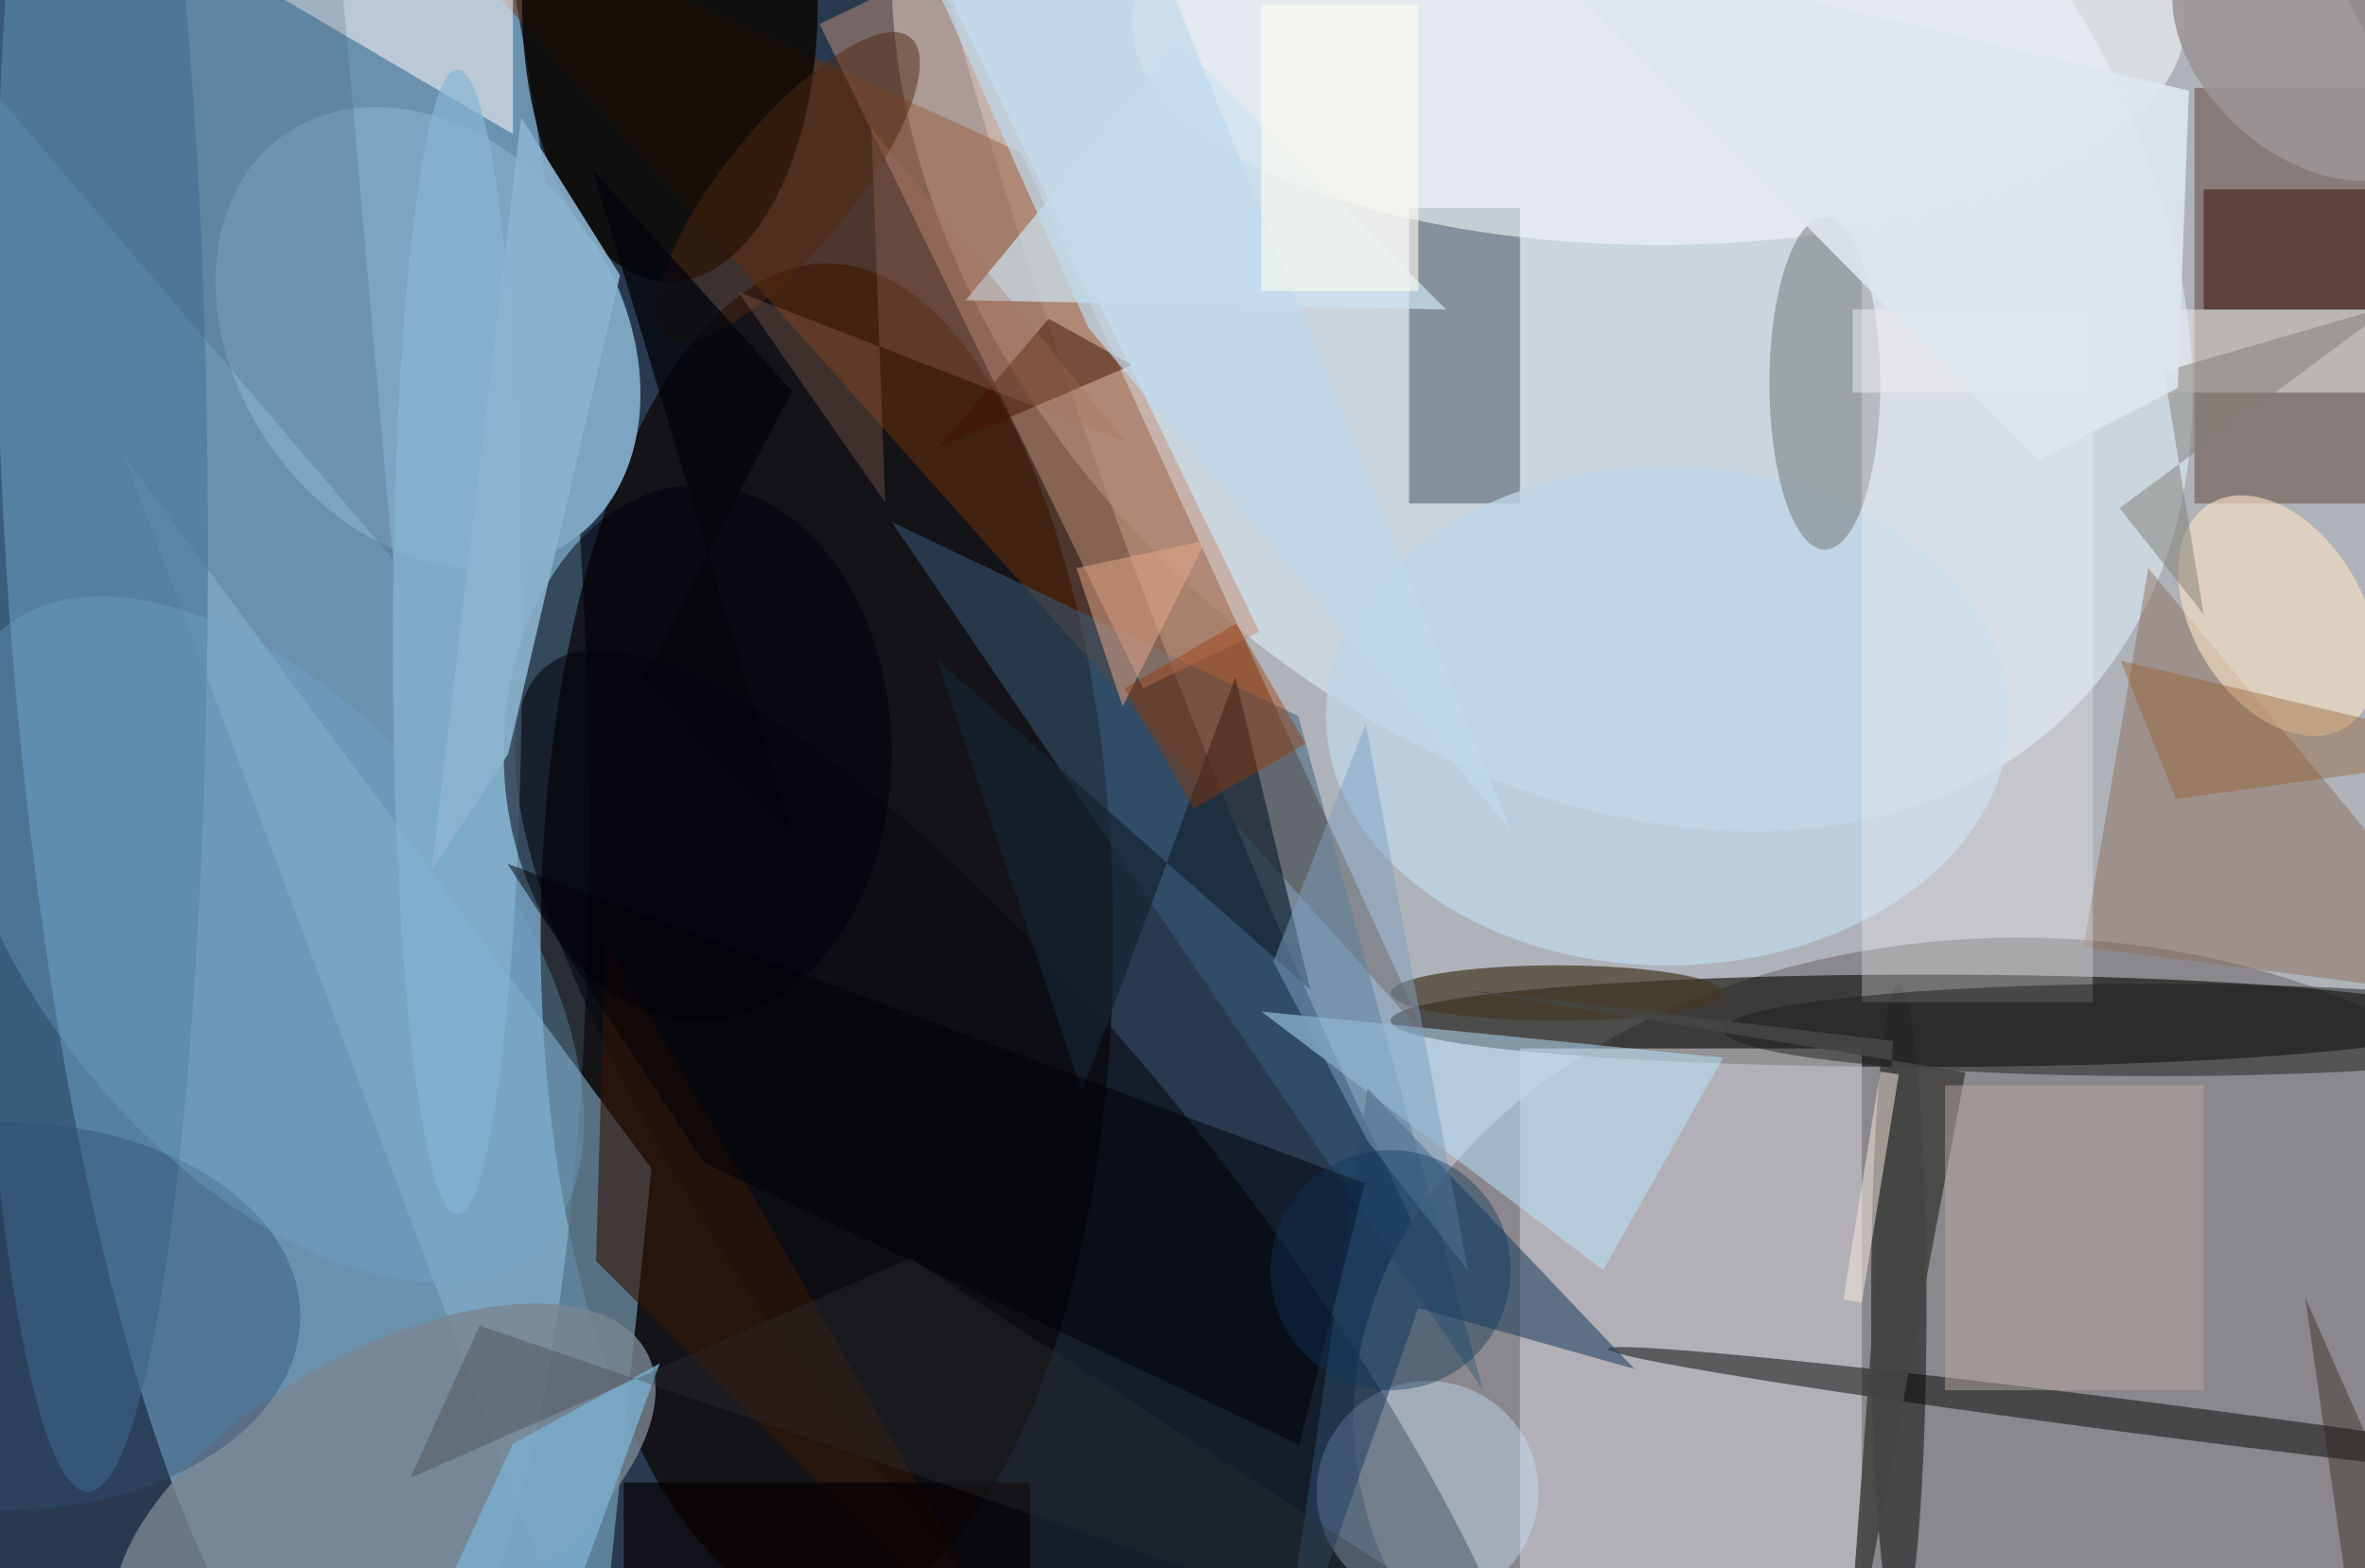<svg xmlns="http://www.w3.org/2000/svg" viewBox="0 0 300 199"><defs/><path fill="#293a50" d="M0 0h300v199H0z"/><g transform="translate(.6 .6) scale(1.172)"><circle r="1" fill="#d0d1d3" fill-opacity=".8" transform="matrix(-102.926 -233.305 67.76 -29.893 209 77.7)"/><circle r="1" fill="#97cdee" fill-opacity=".6" transform="rotate(86.4 -15.7 46) scale(128.365 31.102)"/><ellipse cx="218" cy="153" fill="#8a888c" rx="72" ry="52"/><ellipse cx="89" cy="101" fill="#0c0300" fill-opacity=".7" rx="31" ry="73"/><circle r="1" fill="#ddebf7" fill-opacity=".6" transform="matrix(-57.603 -56.606 40.473 -41.186 166.4 19.5)"/><ellipse cx="208" cy="110" fill="#0b0903" fill-opacity=".6" rx="58" ry="5"/><path fill="#71320a" fill-opacity=".5" d="M154 112L40-16l70 32z"/><path fill="#84afca" fill-opacity=".6" d="M13 49l51 136 6-59z"/><path fill="#cdcbd2" fill-opacity=".6" d="M164 113h37v57h-37z"/><circle r="1" fill="#7da4c0" transform="rotate(144.3 17.1 25.4) scale(20.694 26.915)"/><path fill="#4d2b19" fill-opacity=".4" d="M237 9h19v45h-19z"/><circle r="1" fill="#070a0f" fill-opacity=".6" transform="matrix(-19.682 15.212 -53.247 -68.893 112 140.4)"/><circle cx="154" cy="161" r="12" fill="#c9e5ff" fill-opacity=".4"/><path fill="#3f4e5b" fill-opacity=".5" d="M152 22h12v32h-12z"/><ellipse cx="72" fill="#0a0400" fill-opacity=".8" rx="16" ry="30"/><ellipse cx="205" cy="141" fill="#282c2b" fill-opacity=".7" rx="3" ry="35"/><ellipse cx="9" cy="59" fill="#47759a" fill-opacity=".6" rx="13" ry="102"/><ellipse cx="179" cy="2" fill="#f4f6f8" fill-opacity=".6" rx="57" ry="24"/><path fill="#8f715f" fill-opacity=".5" d="M225 102l46 6-39-47z"/><path fill="#385f7d" fill-opacity=".5" d="M140 77L96 56l64 94z"/><ellipse cx="180" cy="77" fill="#bdd4e7" fill-opacity=".8" rx="37" ry="27"/><path fill="#f2eff1" fill-opacity=".6" d="M4-16l51 2v28z"/><path fill="#c39079" fill-opacity=".5" d="M135.8 67.9L123.2 74l-35-71.9L100.8-4z"/><circle r="1" fill="#050505" fill-opacity=".5" transform="matrix(60.303 7.778 -.226 1.754 233.8 153.3)"/><ellipse cx="197" cy="41" fill="#717472" fill-opacity=".5" rx="6" ry="18"/><path fill="#b9e4ff" fill-opacity=".5" d="M173 137l13-23-50-5z"/><path fill="#294666" fill-opacity=".6" d="M153 141.1L137.6 185l9.9-67.7 28.9 30.4z"/><circle r="1" fill="#798591" fill-opacity=".8" transform="rotate(-29.4 328.7 2.5) scale(32.474 15.8)"/><path fill="#331505" fill-opacity=".6" d="M65 101l48 84-49-49z"/><path fill="#f1efef" fill-opacity=".5" d="M200 33h56v9h-56z"/><ellipse cx="49" cy="69" fill="#8ab6d4" fill-opacity=".7" rx="7" ry="62"/><ellipse cx="75" cy="81" fill="#00000a" fill-opacity=".5" rx="21" ry="29"/><ellipse cx="168" cy="107" fill="#453826" fill-opacity=".7" rx="18" ry="3"/><circle r="1" fill="#fee3c5" fill-opacity=".6" transform="rotate(148.9 113.8 67.3) scale(9.223 14.156)"/><path fill="#360b00" fill-opacity=".5" d="M238 20h18v13h-18z"/><path fill="#cde4f2" fill-opacity=".7" d="M156 33L127 4l-23 28z"/><path fill="#f3f0f5" fill-opacity=".3" d="M201 11h25v97h-25z"/><ellipse cy="142" fill="#2e4c70" fill-opacity=".4" rx="32" ry="21"/><path fill="#7bafcf" fill-opacity=".8" d="M57 185l13.9-37.9-15.9 8.7L41.5 185z"/><circle r="1" fill="#71abd1" fill-opacity=".3" transform="rotate(-130.5 37.6 44) scale(44.207 24.261)"/><path fill="#411300" fill-opacity=".5" d="M113 34l-12 14 21-9z"/><ellipse cx="233" cy="111" fill="#1f1f20" fill-opacity=".5" rx="47" ry="5"/><path fill="#162433" fill-opacity=".7" d="M141.3 106.6l-8.1-33.8-16.6 44.9-15.7-46.8z"/><path fill="#454543" fill-opacity=".9" d="M204.4 112.2l-5.3 72.8 13.1-69.4-54.4-9z"/><path fill="#fcede1" fill-opacity=".5" d="M203 115.5l2 .3-4 24.7-2-.3z"/><path fill="#000106" fill-opacity=".5" d="M75.7 125.4l64.4 30.5 7.1-28.3L54.4 93z"/><circle r="1" fill="#502810" fill-opacity=".5" transform="matrix(-5.308 -4.345 13.22 -16.152 84.8 19.7)"/><path fill="#827e76" fill-opacity=".5" d="M228.9 54.5l29.6-22-24.8 7.2L238 66z"/><circle r="1" fill="#9c9596" fill-opacity=".9" transform="matrix(-7.747 8.544 -12.718 -11.532 249.5 4.7)"/><path fill="#955e2d" fill-opacity=".4" d="M229 71l6 15 36-5z"/><path fill="#b9a6a1" fill-opacity=".5" d="M210 117h28v33h-28z"/><path fill="#34516a" fill-opacity=".2" d="M-16-8h52l6 68z"/><path fill="#070002" fill-opacity=".7" d="M67 160h44v10H67z"/><path fill="#a47360" fill-opacity=".3" d="M93.8 13.4l1.5 40.5-15.9-22.8 41.9 16.2z"/><path fill="#7fa1c0" fill-opacity=".5" d="M147.3 77.9l11.1 59.2-10.9-14.1-10.2-19.4z"/><path fill="#eba98d" fill-opacity=".5" d="M130 58l-9 18-5-15z"/><circle cx="150" cy="137" r="13" fill="#0e365b" fill-opacity=".4"/><path fill="#353438" fill-opacity=".3" d="M174.1 185L98 135.7l-54.1 23.8 7.5-16.5z"/><path fill="#dee6ee" fill-opacity=".9" d="M236.4 9.3L163.3-8.1l56.8 57.4 15.1-7.8z"/><path fill="#2b2017" fill-opacity=".4" d="M249 140l15 34-10 1z"/><path fill="#bfdaed" fill-opacity=".7" d="M120.5-16L100.9-1.8 117.3 35 163 89.4z"/><path fill="#8cb4cf" fill-opacity=".9" d="M55.9 12.2l10.7 17.1-12.1 51.8-8.3 12.6z"/><path fill="#fffcf0" fill-opacity=".6" d="M136 0h17v31h-17z"/><path fill="#9b3600" fill-opacity=".4" d="M121.2 74l12.1-7 7.5 13-12.1 7z"/><path fill="#04060c" fill-opacity=".8" d="M85.2 41.8L69.1 73l16.4 17.7-21.9-72.9z"/></g></svg>